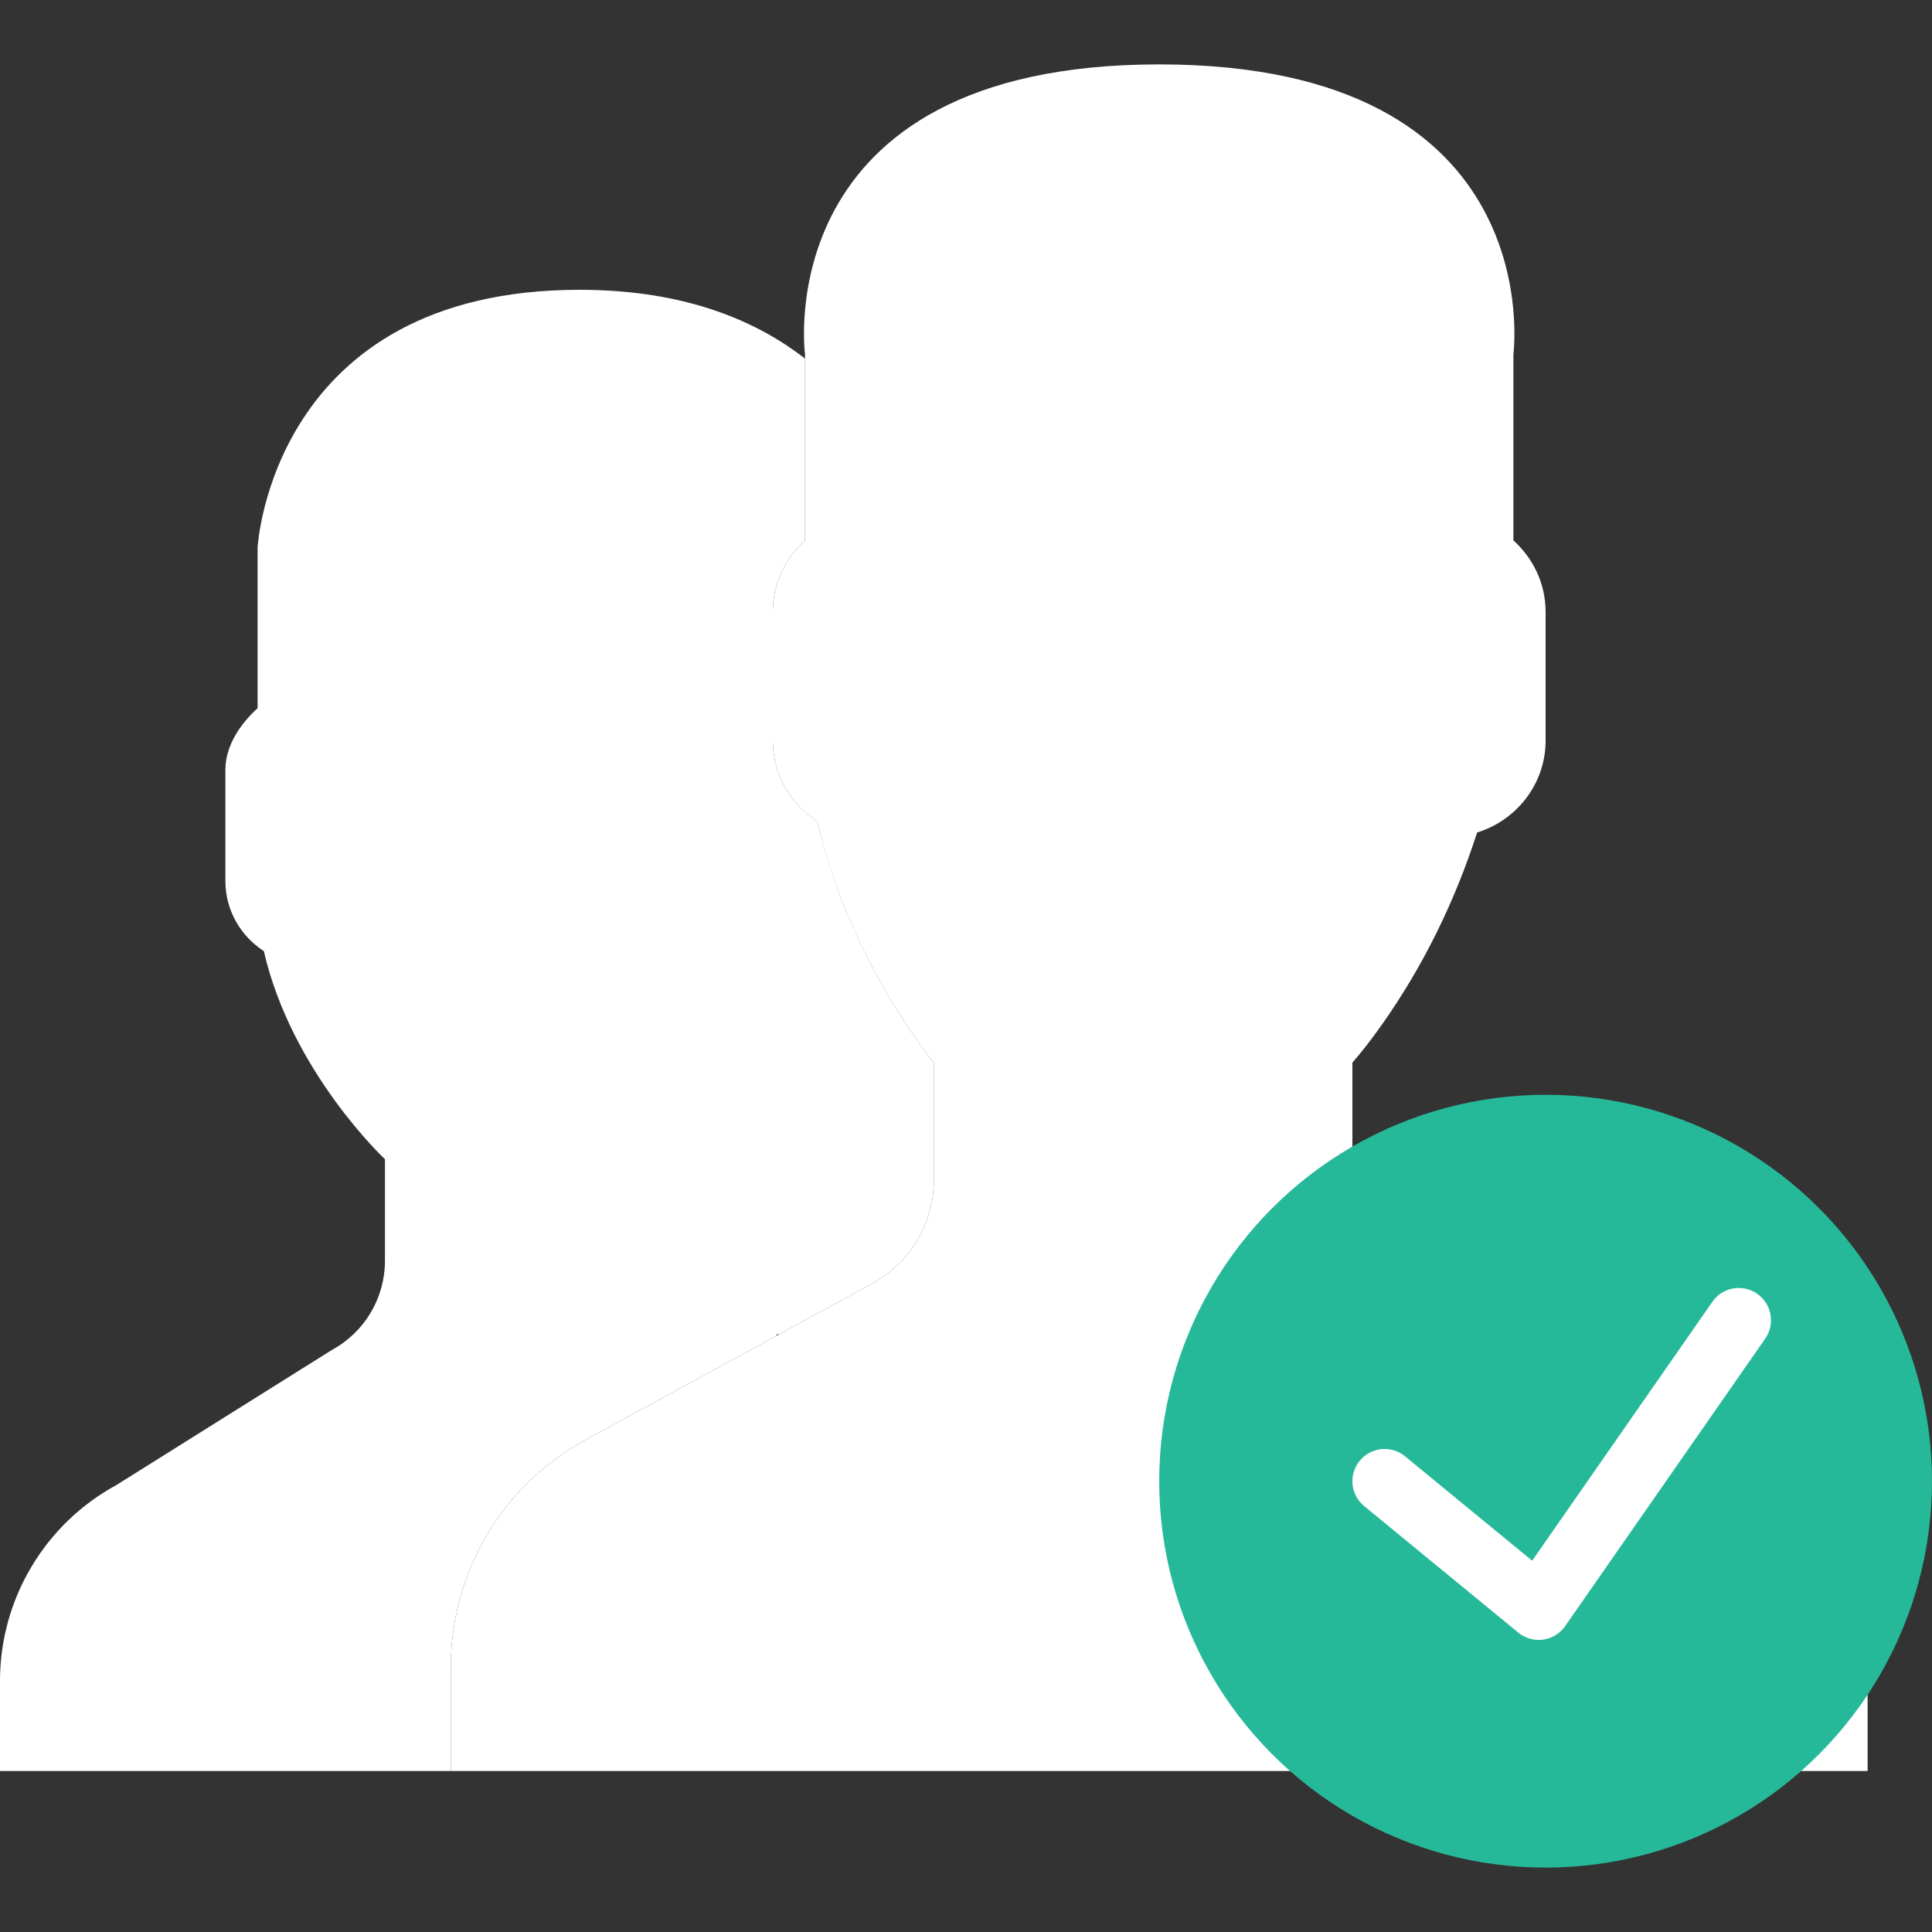 <?xml version="1.0" encoding="iso-8859-1"?>
<!-- Generator: Adobe Illustrator 18.0.0, SVG Export Plug-In . SVG Version: 6.00 Build 0)  -->
<!DOCTYPE svg PUBLIC "-//W3C//DTD SVG 1.1//EN" "http://www.w3.org/Graphics/SVG/1.1/DTD/svg11.dtd">
<svg version="1.1" id="Capa_1" xmlns="http://www.w3.org/2000/svg" xmlns:xlink="http://www.w3.org/1999/xlink" x="0px" y="0px"
	 viewBox="0 0 60 60" style="enable-background:new 0 0 60 60;" xml:space="preserve">
<rect x="0" y="0" width="60" height="60" fill="#333333" stroke="none"/>
<g>
	<g>
		<path style="fill:#ffffff;" d="M53.566,44.783l-9.552-4.776C42.78,39.39,42,38.128,42,36.748V33
			c0.268-0.305,0.576-0.698,0.904-1.162c1.302-1.838,2.286-3.861,2.969-5.984C47.098,25.477,48,24.345,48,23v-4
			c0-0.88-0.391-1.667-1-2.217V11c0,0,1.187-9-11-9c-12.188,0-11,9-11,9v5.783c-0.609,0.55-1,1.337-1,2.217v4
			c0,1.054,0.554,1.981,1.383,2.517C26.382,29.869,29,33,29,33v3.655c0,1.333-0.728,2.56-1.899,3.198L18.18,44.72
			C15.603,46.125,14,48.826,14,51.761V55h44v-3.043C58,48.919,56.283,46.142,53.566,44.783z"/>
		<path style="fill:#ffffff;" d="M18.18,44.72l5.946-3.243c-0.034-0.033-0.005-0.043,0.065-0.036l2.91-1.587
			C28.272,39.215,29,37.989,29,36.655V33c0,0-1.062-1.275-2.092-3.323h0c0-0.001-0.001-0.002-0.001-0.003
			c-0.135-0.268-0.268-0.551-0.399-0.844c-0.018-0.041-0.036-0.08-0.054-0.121c-0.133-0.303-0.263-0.616-0.386-0.944
			c-0.008-0.021-0.015-0.044-0.023-0.065c-0.108-0.29-0.209-0.589-0.306-0.896c-0.026-0.084-0.052-0.167-0.077-0.251
			c-0.101-0.338-0.196-0.682-0.278-1.038C24.554,24.981,24,24.054,24,23v-4c0-0.88,0.391-1.667,1-2.217v-5.648
			C23.587,10.039,21.397,9,18,9C8.437,9,8,17,8,17v4.995c-0.526,0.475-1,1.154-1,1.914v3.455c0,0.911,0.479,1.711,1.194,2.174
			C9.057,33.296,11.955,36,11.955,36v3.157c0,1.151-0.629,2.211-1.64,2.762L3.61,46.122C1.385,47.336,0,49.668,0,52.203V55h14
			v-3.239C14,48.826,15.603,46.125,18.18,44.72z"/>
	</g>
	<g>
		<circle style="fill:#26B999;" cx="48" cy="46" r="12"/>
		<path style="fill:#FFFFFF;" d="M54.571,40.179c-0.455-0.316-1.077-0.204-1.392,0.25l-5.596,8.04l-3.949-3.242
			c-0.426-0.351-1.057-0.288-1.407,0.139c-0.351,0.427-0.289,1.057,0.139,1.407l4.786,3.929c0.18,0.147,0.404,0.227,0.634,0.227
			c0.045,0,0.091-0.003,0.137-0.009c0.276-0.039,0.524-0.19,0.684-0.419l6.214-8.929C55.136,41.118,55.024,40.495,54.571,40.179z"/>
	</g>
</g>
<g>
</g>
<g>
</g>
<g>
</g>
<g>
</g>
<g>
</g>
<g>
</g>
<g>
</g>
<g>
</g>
<g>
</g>
<g>
</g>
<g>
</g>
<g>
</g>
<g>
</g>
<g>
</g>
<g>
</g>
</svg>
